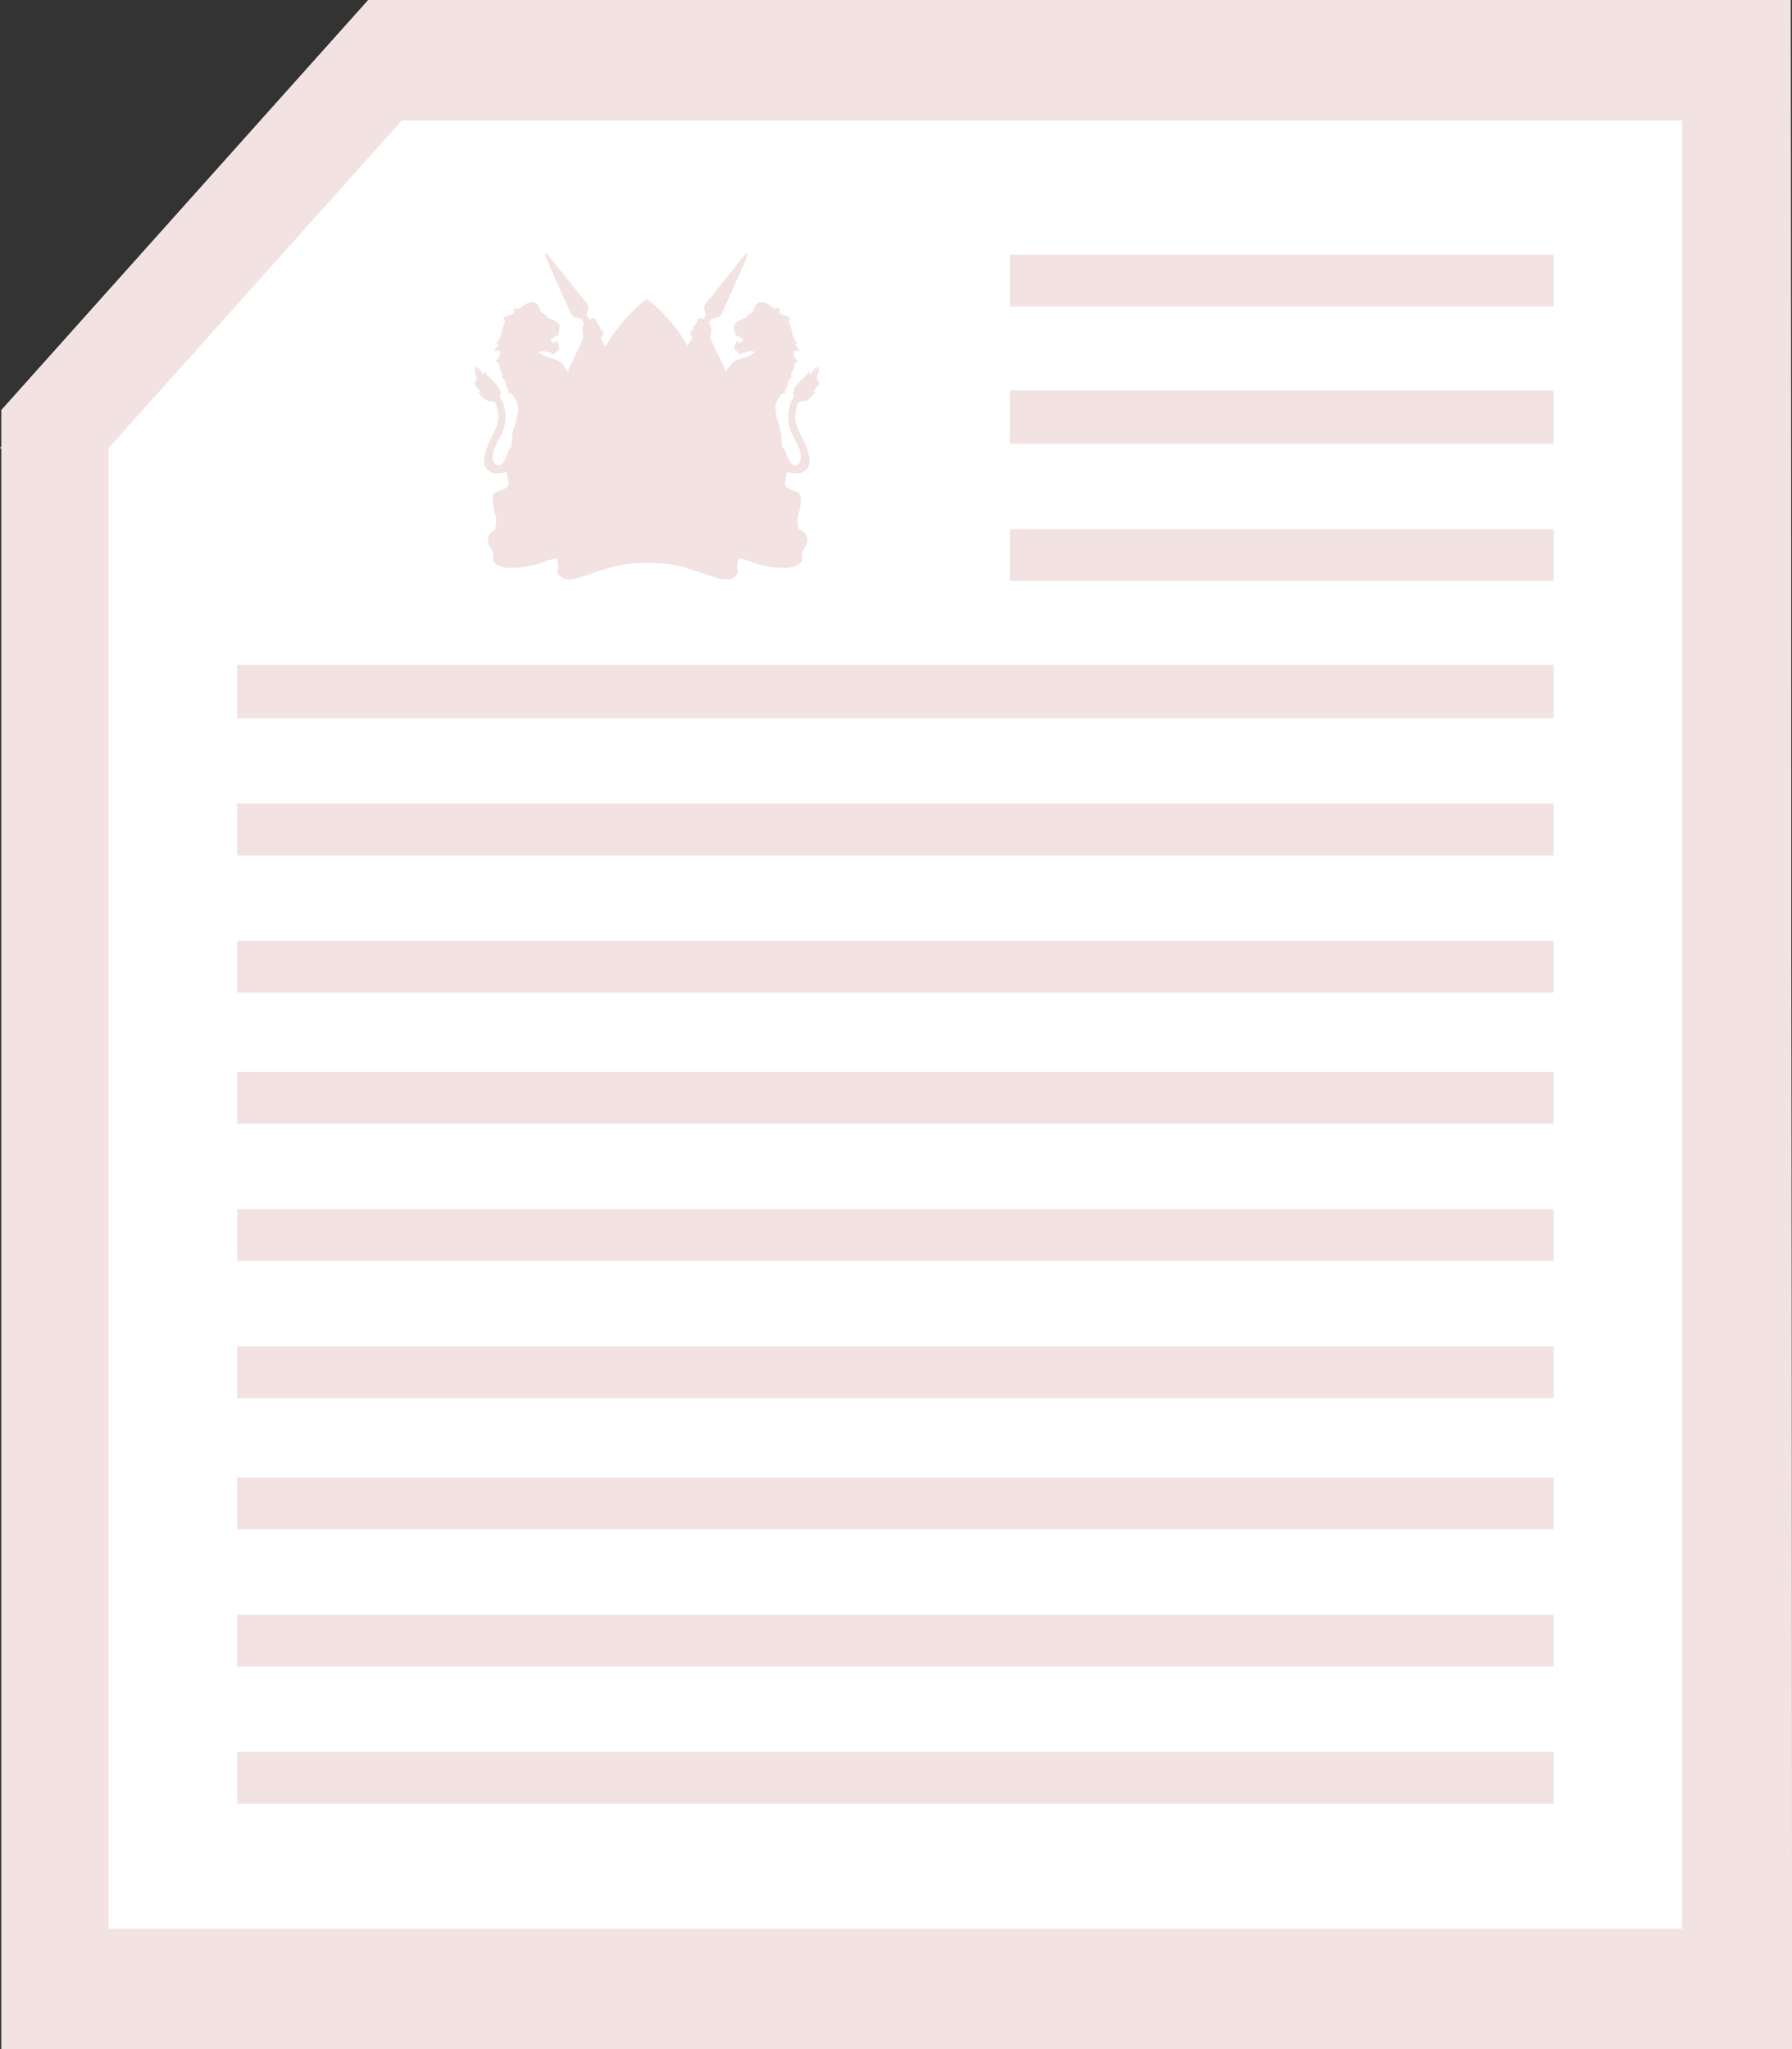 <?xml version="1.0" encoding="UTF-8" standalone="no"?><!DOCTYPE svg PUBLIC "-//W3C//DTD SVG 1.1//EN" "http://www.w3.org/Graphics/SVG/1.1/DTD/svg11.dtd"><svg width="100%" height="100%" viewBox="0 0 300 343" version="1.1" xmlns="http://www.w3.org/2000/svg" xmlns:xlink="http://www.w3.org/1999/xlink" xml:space="preserve" style="fill-rule:evenodd;clip-rule:evenodd;stroke-linejoin:round;stroke-miterlimit:1.414;"><rect x="0" y="0" width="300" height="343" fill="#333333" stroke="none"/><rect id="Artboard2" x="0" y="0" width="300" height="343" style="fill:none;"/><clipPath id="_clip1"><rect id="Artboard21" x="0" y="0" width="300" height="343"/></clipPath><g clip-path="url(#_clip1)"><rect id="Artboard1" x="0" y="0" width="300" height="343" style="fill:none;"/><path d="M299.777,0l-238.118,0l-61.432,68.651l0,6.127l-0.227,0.253l0.227,0l0,267.969l299.773,0l-0.223,-343Z" style="fill:#fff;fill-rule:nonzero;"/><g><path d="M299.777,0l-238.118,0l-61.432,68.651l0,6.127l-0.227,0.253l0.227,0l0,267.969l299.773,0l-0.223,-343Zm-17.936,322.836l-263.682,0l0,-247.805l49.105,-54.867l214.355,0l0,302.672l0.222,0Z" style="fill:#f2e2e2;fill-rule:nonzero;"/><rect x="39.69" y="157.463" width="220.406" height="8.674" style="fill:#f2e2e2;"/><rect x="39.69" y="134.495" width="220.406" height="8.674" style="fill:#f2e2e2;"/><rect x="39.69" y="111.269" width="220.406" height="8.931" style="fill:#f2e2e2;"/><rect x="169.08" y="88.558" width="91.016" height="8.674" style="fill:#f2e2e2;"/><rect x="169.08" y="65.333" width="91.007" height="8.931" style="fill:#f2e2e2;"/><rect x="169.08" y="42.622" width="91.007" height="8.674" style="fill:#f2e2e2;"/><rect x="39.69" y="225.347" width="220.406" height="8.674" style="fill:#f2e2e2;"/><rect x="39.69" y="202.379" width="220.406" height="8.674" style="fill:#f2e2e2;"/><rect x="39.69" y="179.41" width="220.406" height="8.674" style="fill:#f2e2e2;"/><rect x="39.69" y="293.231" width="220.406" height="8.674" style="fill:#f2e2e2;"/><rect x="39.69" y="270.263" width="220.406" height="8.674" style="fill:#f2e2e2;"/><rect x="39.69" y="247.294" width="220.406" height="8.674" style="fill:#f2e2e2;"/><path d="M137.19,64.048c-0.064,0.02 -0.15,-0.001 -0.216,0.017c-0.013,-0.106 -0.033,-0.208 -0.033,-0.316c-0.021,0.004 -0.045,0.014 -0.065,0.019c-0.006,-0.104 -0.003,-0.212 -0.008,-0.316c-0.024,0.007 -0.063,0.01 -0.091,0.019c-0.058,0.018 0.035,-0.511 0.056,-0.571c0.092,-0.257 0.18,-0.464 0.214,-0.741c0.03,-0.247 0.031,-0.497 -0.001,-0.743c-0.01,-0.082 -0.131,-0.114 -0.153,-0.021c-0.097,0.398 -0.364,0.722 -0.601,1.055c-0.002,-0.001 -0.005,-0.002 -0.007,-0.003c0.091,-0.295 0.264,-0.566 0.44,-0.819c0.047,-0.067 -0.042,-0.144 -0.107,-0.107c-0.231,0.13 -0.404,0.336 -0.534,0.564c-0.142,0.247 -0.202,0.541 -0.529,0.597c0.001,-0.145 0.005,-0.281 -0.029,-0.424c-0.014,-0.055 -0.093,-0.079 -0.131,-0.035c-0.103,0.12 -0.163,0.267 -0.259,0.391c-0.061,0.079 -0.136,0.145 -0.204,0.219c-0.189,0.205 -0.368,0.398 -0.572,0.587c-0.186,0.172 -0.368,0.347 -0.543,0.53c-0.343,0.357 -0.709,0.755 -0.898,1.22c-0.021,0.051 -0.039,0.104 -0.053,0.157c-0.151,0.59 -0.039,0.984 0.048,1.176c-0.19,0.177 -0.545,0.636 -0.773,1.718c-0.255,1.206 -0.412,2.842 0.641,4.804c0.94,1.752 1.912,3.563 0.89,4.654c-0.051,0.033 -0.288,0.177 -0.575,0.177c-0.324,0 -0.604,-0.185 -0.832,-0.549c-0.307,-0.492 -0.467,-0.918 -0.607,-1.294c-0.172,-0.46 -0.321,-0.858 -0.675,-1.214c-0.069,-0.07 -0.079,-0.306 -0.095,-0.663c-0.016,-0.367 -0.04,-0.922 -0.144,-1.699c-0.024,-0.181 -0.119,-0.499 -0.25,-0.94c-0.318,-1.067 -0.835,-2.806 -0.628,-3.776c0,-0.001 0.001,-0.001 0.001,-0.002c0.013,-0.052 0.027,-0.104 0.042,-0.155c0.004,-0.012 0.008,-0.025 0.012,-0.036c0.2,-0.545 0.566,-1.063 0.929,-1.535c0.168,-0.133 0.362,-0.211 0.577,-0.152c0.055,0.015 0.116,-0.039 0.096,-0.097c-0.049,-0.146 -0.162,-0.342 -0.081,-0.479c0.097,-0.161 0.215,-0.297 0.29,-0.473c0.046,-0.107 0.091,-0.222 0.123,-0.332c0.079,-0.277 0.175,-1.247 0.626,-1.163c0.032,-0.207 -0.052,-0.427 -0.022,-0.641c0.043,-0.306 0.223,-0.52 0.356,-0.781c0.12,-0.235 0.15,-0.506 0.178,-0.765c0.035,-0.318 0.216,-0.412 0.484,-0.567c0.167,-0.097 0.158,-0.003 0.018,-0.162c-0.301,-0.341 -0.471,-0.468 -0.587,-0.919c-0.078,-0.301 -0.227,-0.722 0.215,-0.783c0.165,-0.023 0.502,0.175 0.603,-0.038c0.124,-0.262 -0.56,-0.724 -0.618,-0.967c-0.077,-0.323 0.391,-0.112 0.389,-0.154c-0.008,-0.169 -0.193,-0.265 -0.299,-0.387c-0.138,-0.157 -0.24,-0.33 -0.322,-0.525c-0.172,-0.411 -0.244,-0.877 -0.327,-1.312c-0.079,-0.413 -0.286,-0.784 -0.415,-1.186c-0.045,-0.142 -0.094,-0.307 -0.072,-0.458c0.017,-0.117 0.124,-0.203 0.138,-0.297c0.035,-0.227 -0.081,-0.294 -0.279,-0.386c-0.462,-0.215 -1.516,-0.232 -1.468,-0.948c0.008,-0.125 0.134,-0.18 0.07,-0.297c-0.114,-0.207 -0.55,-0.051 -0.739,-0.08c-0.348,-0.055 -0.584,-0.27 -0.844,-0.485c-0.402,-0.334 -1.031,-0.623 -1.563,-0.596c-0.338,0.016 -0.77,0.317 -0.932,0.607c-0.028,0.05 -0.278,0.507 -0.262,0.815c-0.039,0.119 -0.5,0.454 -0.994,0.721c-0.035,0.019 -0.062,0.051 -0.074,0.089c-0.045,0.136 -0.153,0.352 -0.256,0.404c-0.025,0.014 -0.107,0.044 -0.193,0.075c-0.584,0.217 -1.801,0.667 -1.797,1.41c0,0.133 0.025,0.261 0.066,0.385c-0.016,0.249 0.022,0.492 0.16,0.704c0.008,0.187 0.099,0.38 0.267,0.562c0.015,0.016 0.031,0.024 0.048,0.024c0.015,0 0.029,-0.007 0.039,-0.018c0.025,-0.028 0.031,-0.115 0.027,-0.217c0.074,0.044 0.152,0.083 0.232,0.12c0.028,0.113 0.102,0.224 0.222,0.334c0.02,0.018 0.038,0.027 0.058,0.027c0.018,0 0.034,-0.008 0.047,-0.022c0.016,-0.019 0.024,-0.055 0.029,-0.099c0.029,0.029 0.057,0.058 0.081,0.085c0.116,0.13 0.248,0.205 0.354,0.26c-0.093,0.049 -0.169,0.131 -0.243,0.236c-0.116,0.163 -0.241,0.256 -0.442,0.302c-0.058,0.013 -0.116,0.026 -0.172,0.041c-0.024,-0.001 -0.046,-0.003 -0.069,-0.005c0.001,-0.121 0.009,-0.262 0.03,-0.308c0.014,-0.03 0.013,-0.059 -0.004,-0.081c-0.018,-0.023 -0.051,-0.033 -0.089,-0.026c-0.072,0.014 -0.173,0.086 -0.221,0.248c-0.02,0.068 -0.036,0.129 -0.045,0.181c-0.146,0.048 -0.224,0.176 -0.237,0.389c-0.008,0.146 0,0.276 0.022,0.392c-0.001,0.005 -0.003,0.009 -0.004,0.015c-0.033,0.095 -0.074,0.214 -0.04,0.281c0.023,0.046 0.106,0.094 0.187,0.141c0.026,0.016 0.051,0.03 0.073,0.044c0.079,0.099 0.172,0.177 0.269,0.239c0.06,0.061 0.117,0.123 0.17,0.186c0.016,0.02 0.031,0.041 0.046,0.061c0.054,0.073 0.106,0.144 0.208,0.144c0.013,0 0.028,-0.002 0.044,-0.004c0.09,-0.016 0.174,-0.084 0.256,-0.15c0.046,-0.038 0.09,-0.073 0.132,-0.096c0.005,-0.003 0.009,-0.005 0.014,-0.008c0.175,-0.033 0.363,-0.086 0.557,-0.141c0.281,-0.079 0.572,-0.162 0.811,-0.176c0.025,-0.002 0.048,-0.001 0.071,-0.001c0.09,0.02 0.185,0.038 0.273,0.062c0.066,0.033 0.115,0.074 0.148,0.113c0.181,0.209 -0.141,0.307 -0.293,0.362c-0.093,0.033 -0.169,0.084 -0.248,0.142c-0.184,0.137 -0.406,0.209 -0.615,0.294c-0.237,0.096 -0.485,0.165 -0.731,0.236c-0.687,0.198 -1.466,0.423 -1.975,1.064c-0.188,0.237 -0.533,0.695 -0.535,0.711c-0.156,0.219 -0.279,0.403 -0.372,0.544c-0.039,-0.284 -0.141,-0.694 -0.418,-1.194c-0.063,-0.114 -0.137,-0.252 -0.217,-0.407c-0.176,-0.438 -0.373,-0.866 -0.607,-1.285c-0.077,-0.136 -0.153,-0.273 -0.229,-0.409c-0.541,-1.135 -1.056,-2.286 -1.099,-2.514c0.093,-0.286 0.328,-1.585 0.005,-2.119c-0.07,-0.116 -0.163,-0.194 -0.274,-0.233l0.453,-0.746c0.349,-0.067 1.252,-0.249 1.411,-0.381c0.188,-0.157 0.438,-0.68 0.529,-0.908c0.017,-0.043 0.181,-0.404 0.406,-0.903c3.843,-8.503 3.758,-8.634 3.683,-8.75c-0.023,-0.037 -0.063,-0.059 -0.107,-0.059c-0.063,0 -0.108,0.044 -0.148,0.093l-6.637,8.242c-0.063,0.058 -0.426,0.419 -0.316,0.915c0.089,0.398 0.234,0.988 0.276,1.156l-0.412,0.686c-0.128,-0.124 -0.302,-0.201 -0.484,-0.201c-0.23,0 -0.417,0.125 -0.513,0.342c-0.061,0.138 -0.102,0.256 -0.138,0.359c-0.078,0.226 -0.114,0.32 -0.233,0.378c-0.256,0.124 -0.279,0.368 -0.297,0.546c-0.006,0.072 -0.013,0.14 -0.032,0.191c-0.018,0.05 -0.101,0.115 -0.174,0.172c-0.145,0.114 -0.326,0.255 -0.324,0.49c0.001,0.189 0.124,0.511 0.334,0.819l-0.81,1.348c-0.58,-1.026 -1.185,-1.933 -1.762,-2.708c-2.381,-3.2 -4.731,-4.895 -4.83,-4.966c-0.071,-0.051 -0.154,-0.076 -0.234,-0.073c-0.084,-0.002 -0.165,0.022 -0.236,0.073c-0.099,0.071 -2.449,1.766 -4.83,4.966c-0.601,0.808 -1.233,1.757 -1.834,2.837l-0.812,-1.35c0.267,-0.342 0.426,-0.731 0.428,-0.946c0.002,-0.235 -0.179,-0.377 -0.325,-0.49c-0.073,-0.057 -0.156,-0.122 -0.174,-0.172c-0.019,-0.051 -0.025,-0.119 -0.032,-0.191c-0.017,-0.178 -0.041,-0.422 -0.296,-0.546c-0.119,-0.058 -0.156,-0.152 -0.234,-0.378c-0.036,-0.104 -0.076,-0.221 -0.137,-0.359c-0.096,-0.217 -0.283,-0.342 -0.514,-0.342c-0.234,0 -0.456,0.128 -0.582,0.319l-0.483,-0.804c0.042,-0.168 0.188,-0.758 0.276,-1.156c0.11,-0.497 -0.253,-0.857 -0.316,-0.915l-6.637,-8.243c-0.04,-0.047 -0.085,-0.091 -0.148,-0.091c-0.044,0 -0.084,0.021 -0.107,0.058c-0.075,0.116 -0.159,0.247 3.684,8.752c0.225,0.498 0.388,0.858 0.405,0.901c0.091,0.228 0.341,0.751 0.529,0.908c0.159,0.132 1.062,0.314 1.411,0.381l0.494,0.815c-0.055,0.042 -0.105,0.096 -0.146,0.164c-0.323,0.534 -0.087,1.833 0.006,2.119c-0.043,0.228 -0.558,1.379 -1.099,2.514c-0.077,0.137 -0.153,0.273 -0.229,0.409c-0.235,0.419 -0.432,0.847 -0.607,1.285c-0.081,0.155 -0.154,0.293 -0.217,0.407c-0.278,0.5 -0.38,0.91 -0.418,1.194c-0.093,-0.141 -0.217,-0.325 -0.373,-0.544c-0.002,-0.016 -0.347,-0.473 -0.535,-0.711c-0.508,-0.641 -1.287,-0.866 -1.975,-1.064c-0.246,-0.071 -0.493,-0.14 -0.731,-0.236c-0.209,-0.085 -0.43,-0.157 -0.615,-0.294c-0.079,-0.058 -0.154,-0.109 -0.247,-0.142c-0.153,-0.055 -0.475,-0.153 -0.294,-0.362c0.033,-0.038 0.082,-0.079 0.148,-0.113c0.089,-0.024 0.183,-0.041 0.273,-0.062c0.023,0 0.046,-0.001 0.071,0.001c0.239,0.014 0.53,0.097 0.812,0.176c0.194,0.055 0.381,0.108 0.557,0.142c0.004,0.002 0.009,0.004 0.013,0.007c0.042,0.023 0.086,0.058 0.132,0.096c0.082,0.066 0.166,0.134 0.256,0.15c0.016,0.002 0.031,0.004 0.045,0.004c0.102,0 0.153,-0.07 0.207,-0.144c0.015,-0.02 0.03,-0.041 0.047,-0.061c0.052,-0.063 0.109,-0.125 0.169,-0.186c0.098,-0.061 0.19,-0.14 0.27,-0.239c0.021,-0.014 0.046,-0.028 0.072,-0.044c0.081,-0.047 0.165,-0.095 0.188,-0.141c0.033,-0.067 -0.008,-0.186 -0.04,-0.281c-0.002,-0.005 -0.003,-0.01 -0.005,-0.015c0.022,-0.116 0.031,-0.246 0.022,-0.392c-0.012,-0.213 -0.091,-0.341 -0.237,-0.389c-0.009,-0.052 -0.024,-0.113 -0.045,-0.181c-0.048,-0.162 -0.149,-0.234 -0.22,-0.247c-0.039,-0.007 -0.071,0.002 -0.09,0.026c-0.016,0.021 -0.018,0.05 -0.004,0.08c0.022,0.046 0.029,0.187 0.03,0.309c-0.023,0.001 -0.045,0.003 -0.068,0.004c-0.057,-0.015 -0.114,-0.028 -0.173,-0.041c-0.201,-0.046 -0.326,-0.139 -0.441,-0.302c-0.075,-0.105 -0.151,-0.187 -0.244,-0.236c0.106,-0.055 0.238,-0.13 0.354,-0.26c0.024,-0.026 0.052,-0.055 0.082,-0.085c0.004,0.044 0.013,0.08 0.029,0.099c0.012,0.014 0.029,0.022 0.047,0.022c0.019,0 0.038,-0.009 0.057,-0.027c0.121,-0.11 0.194,-0.221 0.223,-0.333c0.08,-0.037 0.157,-0.077 0.231,-0.121c-0.003,0.103 0.003,0.189 0.027,0.217c0.011,0.012 0.025,0.018 0.04,0.018c0.017,0 0.033,-0.008 0.048,-0.024c0.168,-0.182 0.258,-0.375 0.266,-0.562c0.138,-0.212 0.177,-0.454 0.161,-0.704c0.041,-0.124 0.065,-0.252 0.066,-0.385c0.003,-0.743 -1.213,-1.193 -1.798,-1.409c-0.086,-0.032 -0.167,-0.062 -0.193,-0.075c-0.102,-0.053 -0.211,-0.268 -0.255,-0.404c-0.013,-0.039 -0.039,-0.071 -0.075,-0.09c-0.494,-0.267 -0.954,-0.601 -0.994,-0.721c0.017,-0.307 -0.233,-0.764 -0.261,-0.815c-0.162,-0.29 -0.595,-0.59 -0.932,-0.607c-0.533,-0.027 -1.161,0.263 -1.564,0.596c-0.259,0.215 -0.496,0.43 -0.844,0.485c-0.188,0.029 -0.624,-0.127 -0.738,0.08c-0.064,0.117 0.061,0.172 0.07,0.297c0.047,0.716 -1.007,0.734 -1.468,0.948c-0.199,0.093 -0.315,0.159 -0.28,0.386c0.015,0.094 0.121,0.181 0.138,0.297c0.022,0.151 -0.026,0.316 -0.072,0.458c-0.128,0.402 -0.335,0.774 -0.414,1.187c-0.083,0.434 -0.155,0.9 -0.328,1.312c-0.082,0.194 -0.184,0.367 -0.321,0.524c-0.107,0.122 -0.292,0.218 -0.3,0.388c-0.002,0.041 0.466,-0.17 0.39,0.153c-0.058,0.244 -0.742,0.706 -0.619,0.967c0.101,0.214 0.438,0.016 0.603,0.038c0.443,0.061 0.293,0.483 0.216,0.783c-0.117,0.451 -0.286,0.578 -0.588,0.92c-0.14,0.159 -0.149,0.064 0.019,0.161c0.267,0.155 0.449,0.249 0.483,0.567c0.029,0.259 0.058,0.53 0.178,0.765c0.134,0.261 0.314,0.476 0.356,0.781c0.03,0.214 -0.053,0.434 -0.022,0.641c0.451,-0.084 0.547,0.886 0.627,1.163c0.032,0.111 0.076,0.225 0.122,0.332c0.075,0.176 0.194,0.313 0.29,0.474c0.082,0.136 -0.031,0.333 -0.081,0.479c-0.019,0.057 0.042,0.111 0.097,0.096c0.215,-0.059 0.409,0.02 0.576,0.152c0.363,0.472 0.729,0.99 0.93,1.535c0.004,0.012 0.007,0.024 0.011,0.036c0.016,0.052 0.03,0.103 0.042,0.155c0.001,0.001 0.001,0.002 0.001,0.002c0.208,0.97 -0.31,2.709 -0.627,3.776c-0.132,0.441 -0.226,0.759 -0.25,0.94c-0.104,0.778 -0.129,1.332 -0.145,1.699c-0.015,0.357 -0.026,0.594 -0.095,0.663c-0.353,0.356 -0.502,0.754 -0.674,1.214c-0.141,0.376 -0.301,0.803 -0.608,1.294c-0.227,0.364 -0.507,0.549 -0.832,0.549c-0.286,0 -0.523,-0.143 -0.575,-0.177c-1.021,-1.09 -0.05,-2.902 0.89,-4.654c1.053,-1.961 0.896,-3.597 0.642,-4.804c-0.229,-1.082 -0.583,-1.541 -0.774,-1.718c0.088,-0.192 0.2,-0.586 0.048,-1.176c-0.014,-0.053 -0.032,-0.105 -0.052,-0.156c-0.189,-0.466 -0.556,-0.864 -0.898,-1.221c-0.175,-0.183 -0.358,-0.358 -0.543,-0.53c-0.204,-0.189 -0.384,-0.382 -0.572,-0.587c-0.068,-0.074 -0.143,-0.14 -0.204,-0.218c-0.096,-0.125 -0.157,-0.271 -0.259,-0.391c-0.039,-0.045 -0.118,-0.02 -0.131,0.034c-0.035,0.143 -0.031,0.28 -0.03,0.424c-0.327,-0.056 -0.387,-0.35 -0.528,-0.597c-0.131,-0.228 -0.303,-0.434 -0.535,-0.564c-0.064,-0.036 -0.154,0.04 -0.107,0.107c0.176,0.254 0.349,0.524 0.441,0.819c-0.003,0.001 -0.005,0.003 -0.008,0.004c-0.237,-0.334 -0.504,-0.658 -0.6,-1.056c-0.023,-0.093 -0.144,-0.06 -0.154,0.021c-0.031,0.247 -0.03,0.497 0,0.743c0.033,0.277 0.121,0.484 0.213,0.741c0.022,0.06 0.114,0.589 0.057,0.571c-0.028,-0.009 -0.068,-0.011 -0.091,-0.019c-0.006,0.104 -0.002,0.213 -0.009,0.316c-0.02,-0.005 -0.044,-0.015 -0.064,-0.019c0,0.108 -0.021,0.211 -0.034,0.316c-0.065,-0.018 -0.152,0.003 -0.216,-0.017c-0.019,0.282 0.301,0.563 0.464,0.766c0.088,0.11 0.617,0.64 0.537,0.777c-0.061,0.105 -0.185,-0.019 -0.262,-0.035c-0.31,-0.066 0.303,0.557 0.369,0.616c0.367,0.329 0.638,0.754 1.143,0.896c0.512,0.145 1.162,-0.068 1.391,0.516c0.238,0.606 0.313,1.227 0.422,1.865c0.2,1.179 -0.773,3.068 -1.417,4.318c-0.418,0.81 -0.699,1.575 -0.885,2.463c-0.161,0.766 -0.259,1.499 0.273,2.174c0.119,0.152 0.255,0.277 0.404,0.381c0.088,0.079 0.184,0.151 0.292,0.213c0.264,0.152 0.55,0.229 0.851,0.229c0.09,0 0.178,-0.007 0.265,-0.019c0.55,0.022 1.12,-0.072 1.614,-0.204c0.026,0.186 0.06,0.39 0.1,0.598c0,0.002 -0.001,0.003 0,0.005c0.008,0.158 0.037,0.318 0.087,0.472c0.05,0.268 0.093,0.539 0.06,0.812c-0.012,0.09 0.006,0.174 -0.001,0.263c-0.008,0.109 -0.057,0.223 -0.117,0.313c-0.127,0.194 -0.342,0.246 -0.53,0.354c-0.23,0.132 -0.479,0.231 -0.73,0.312c-0.314,0.101 -0.624,0.143 -0.882,0.366c-0.131,0.113 -0.203,0.246 -0.258,0.409c-0.094,0.28 -0.097,0.579 -0.08,0.87c0.021,0.362 0.113,1.595 0.417,2.285c0.273,0.618 0.183,1.61 0.063,2.09c-0.046,0.181 -0.064,0.36 -0.054,0.544c-0.295,0.074 -0.612,0.276 -0.844,0.55c-0.294,0.345 -0.432,0.812 -0.389,1.316c0.034,0.408 0.183,0.81 0.407,1.104c0.165,0.216 0.553,0.723 0.487,1.068c-0.093,0.49 -0.052,0.799 -0.002,0.972c0.041,0.308 0.267,0.702 1.023,1.018c0.472,0.197 1.032,0.314 1.5,0.314c2.379,0 3.97,-0.183 6.575,-1.225c0.35,-0.141 0.776,-0.215 1.268,-0.301c0.084,-0.014 0.169,-0.03 0.256,-0.045c0.054,0.345 0.143,0.619 0.145,0.625c0.127,0.386 0.096,1.032 0.043,1.187c-0.15,0.429 -0.032,0.701 0.069,0.84c0.227,0.339 0.868,0.88 1.931,0.88c0.698,0 1.754,-0.33 5.582,-1.644c3.247,-1.114 5.889,-1.124 7.159,-1.13c0.106,0 0.2,0 0.284,-0.001l0.013,0c0.083,0.001 0.178,0.001 0.283,0.001c1.27,0.006 3.913,0.016 7.16,1.13c3.827,1.314 4.883,1.644 5.581,1.644c1.064,0 1.705,-0.541 1.931,-0.88c0.102,-0.139 0.219,-0.411 0.069,-0.84c-0.052,-0.155 -0.083,-0.801 0.044,-1.187c0.002,-0.006 0.091,-0.28 0.145,-0.625c0.086,0.015 0.172,0.031 0.256,0.045c0.492,0.086 0.917,0.16 1.268,0.301c2.605,1.042 4.195,1.225 6.575,1.225c0.467,0 1.028,-0.117 1.5,-0.314c0.755,-0.316 0.981,-0.71 1.023,-1.018c0.05,-0.173 0.091,-0.482 -0.003,-0.972c-0.065,-0.345 0.322,-0.852 0.488,-1.068c0.224,-0.294 0.372,-0.696 0.407,-1.104c0.042,-0.503 -0.096,-0.971 -0.389,-1.316c-0.295,-0.348 -0.728,-0.581 -1.077,-0.581c-0.01,0 -0.019,0.002 -0.029,0.002c0.006,-0.174 -0.013,-0.343 -0.056,-0.515c-0.121,-0.48 -0.21,-1.472 0.063,-2.09c0.304,-0.69 0.396,-1.923 0.417,-2.285c0.017,-0.291 0.013,-0.59 -0.081,-0.87c-0.055,-0.163 -0.126,-0.296 -0.257,-0.409c-0.258,-0.223 -0.568,-0.265 -0.882,-0.366c-0.252,-0.081 -0.5,-0.18 -0.73,-0.312c-0.188,-0.108 -0.403,-0.16 -0.531,-0.354c-0.059,-0.09 -0.108,-0.204 -0.117,-0.313c-0.006,-0.089 0.011,-0.173 0,-0.263c-0.034,-0.273 0.01,-0.544 0.06,-0.812c0.05,-0.154 0.079,-0.314 0.087,-0.472c0,-0.002 -0.001,-0.003 -0.001,-0.005c0.041,-0.208 0.075,-0.412 0.101,-0.598c0.494,0.132 1.063,0.226 1.614,0.204c0.087,0.012 0.175,0.019 0.265,0.019c0.301,0 0.587,-0.077 0.851,-0.229c0.108,-0.062 0.204,-0.134 0.292,-0.213c0.148,-0.104 0.285,-0.229 0.404,-0.381c0.531,-0.675 0.433,-1.408 0.273,-2.174c-0.187,-0.888 -0.467,-1.653 -0.885,-2.463c-0.644,-1.25 -1.618,-3.139 -1.417,-4.318c0.109,-0.638 0.184,-1.259 0.422,-1.865c0.229,-0.584 0.879,-0.371 1.391,-0.516c0.505,-0.142 0.776,-0.567 1.143,-0.896c0.066,-0.059 0.679,-0.682 0.369,-0.616c-0.077,0.016 -0.201,0.14 -0.262,0.035c-0.08,-0.137 0.449,-0.667 0.536,-0.777c0.164,-0.204 0.485,-0.485 0.465,-0.766Z" style="fill:#f2e2e2;"/></g></g></svg>